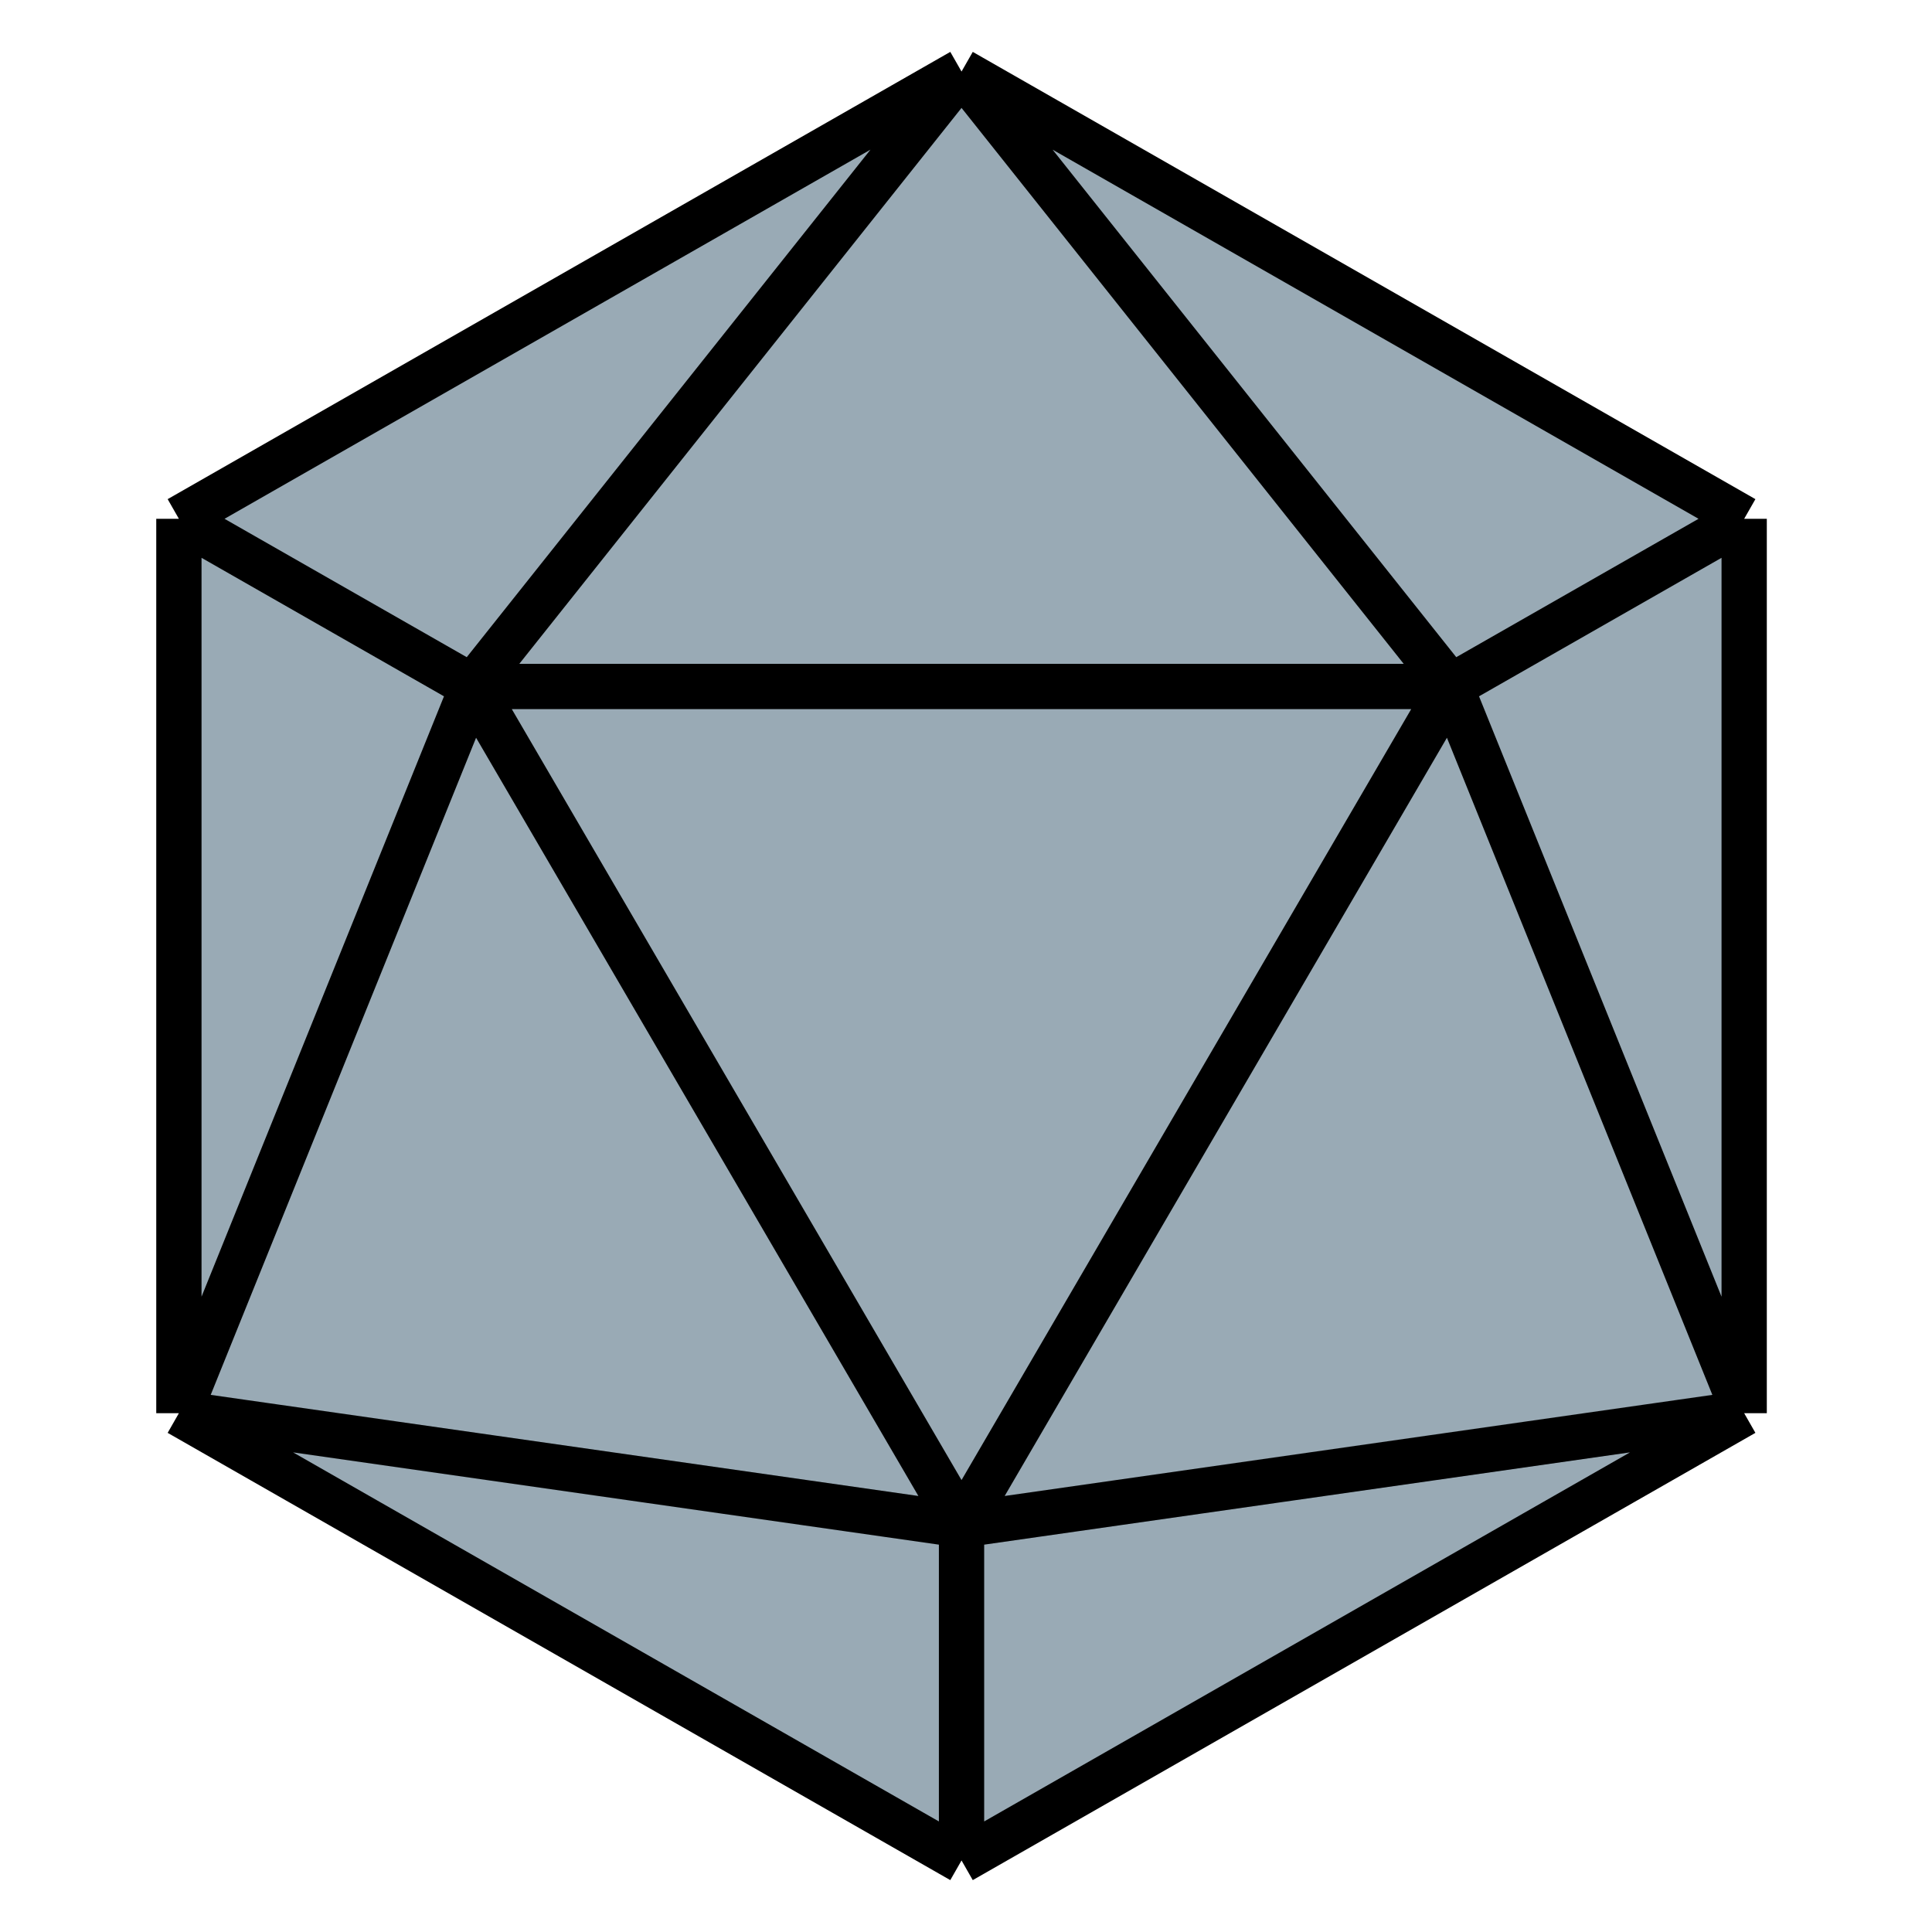 <svg width="32" height="32" viewBox="0 0 32 32" fill="none" stroke-linejoin="round" xmlns="http://www.w3.org/2000/svg">
<path d="M28.889 8.593V23.407L15.926 30.815L2.963 23.407V8.593L15.926 1.185L28.889 8.593Z" fill="#99AAB5"/>
<path d="M28.889 8.593V23.407M28.889 8.593L24.027 11.37M28.889 8.593L15.926 1.185M28.889 23.407L24.027 11.37M28.889 23.407L15.926 25.259M28.889 23.407L15.926 30.815M24.027 11.37L15.926 25.259M24.027 11.37L15.926 1.185M24.027 11.37H7.824M15.926 25.259V30.815M15.926 25.259L7.824 11.37M15.926 25.259L2.963 23.407M15.926 1.185L7.824 11.37M15.926 1.185L2.963 8.593M15.926 30.815L2.963 23.407M7.824 11.37L2.963 8.593M7.824 11.37L2.963 23.407M2.963 23.407V8.593" stroke="black" stroke-width="0.75"/>
</svg>
